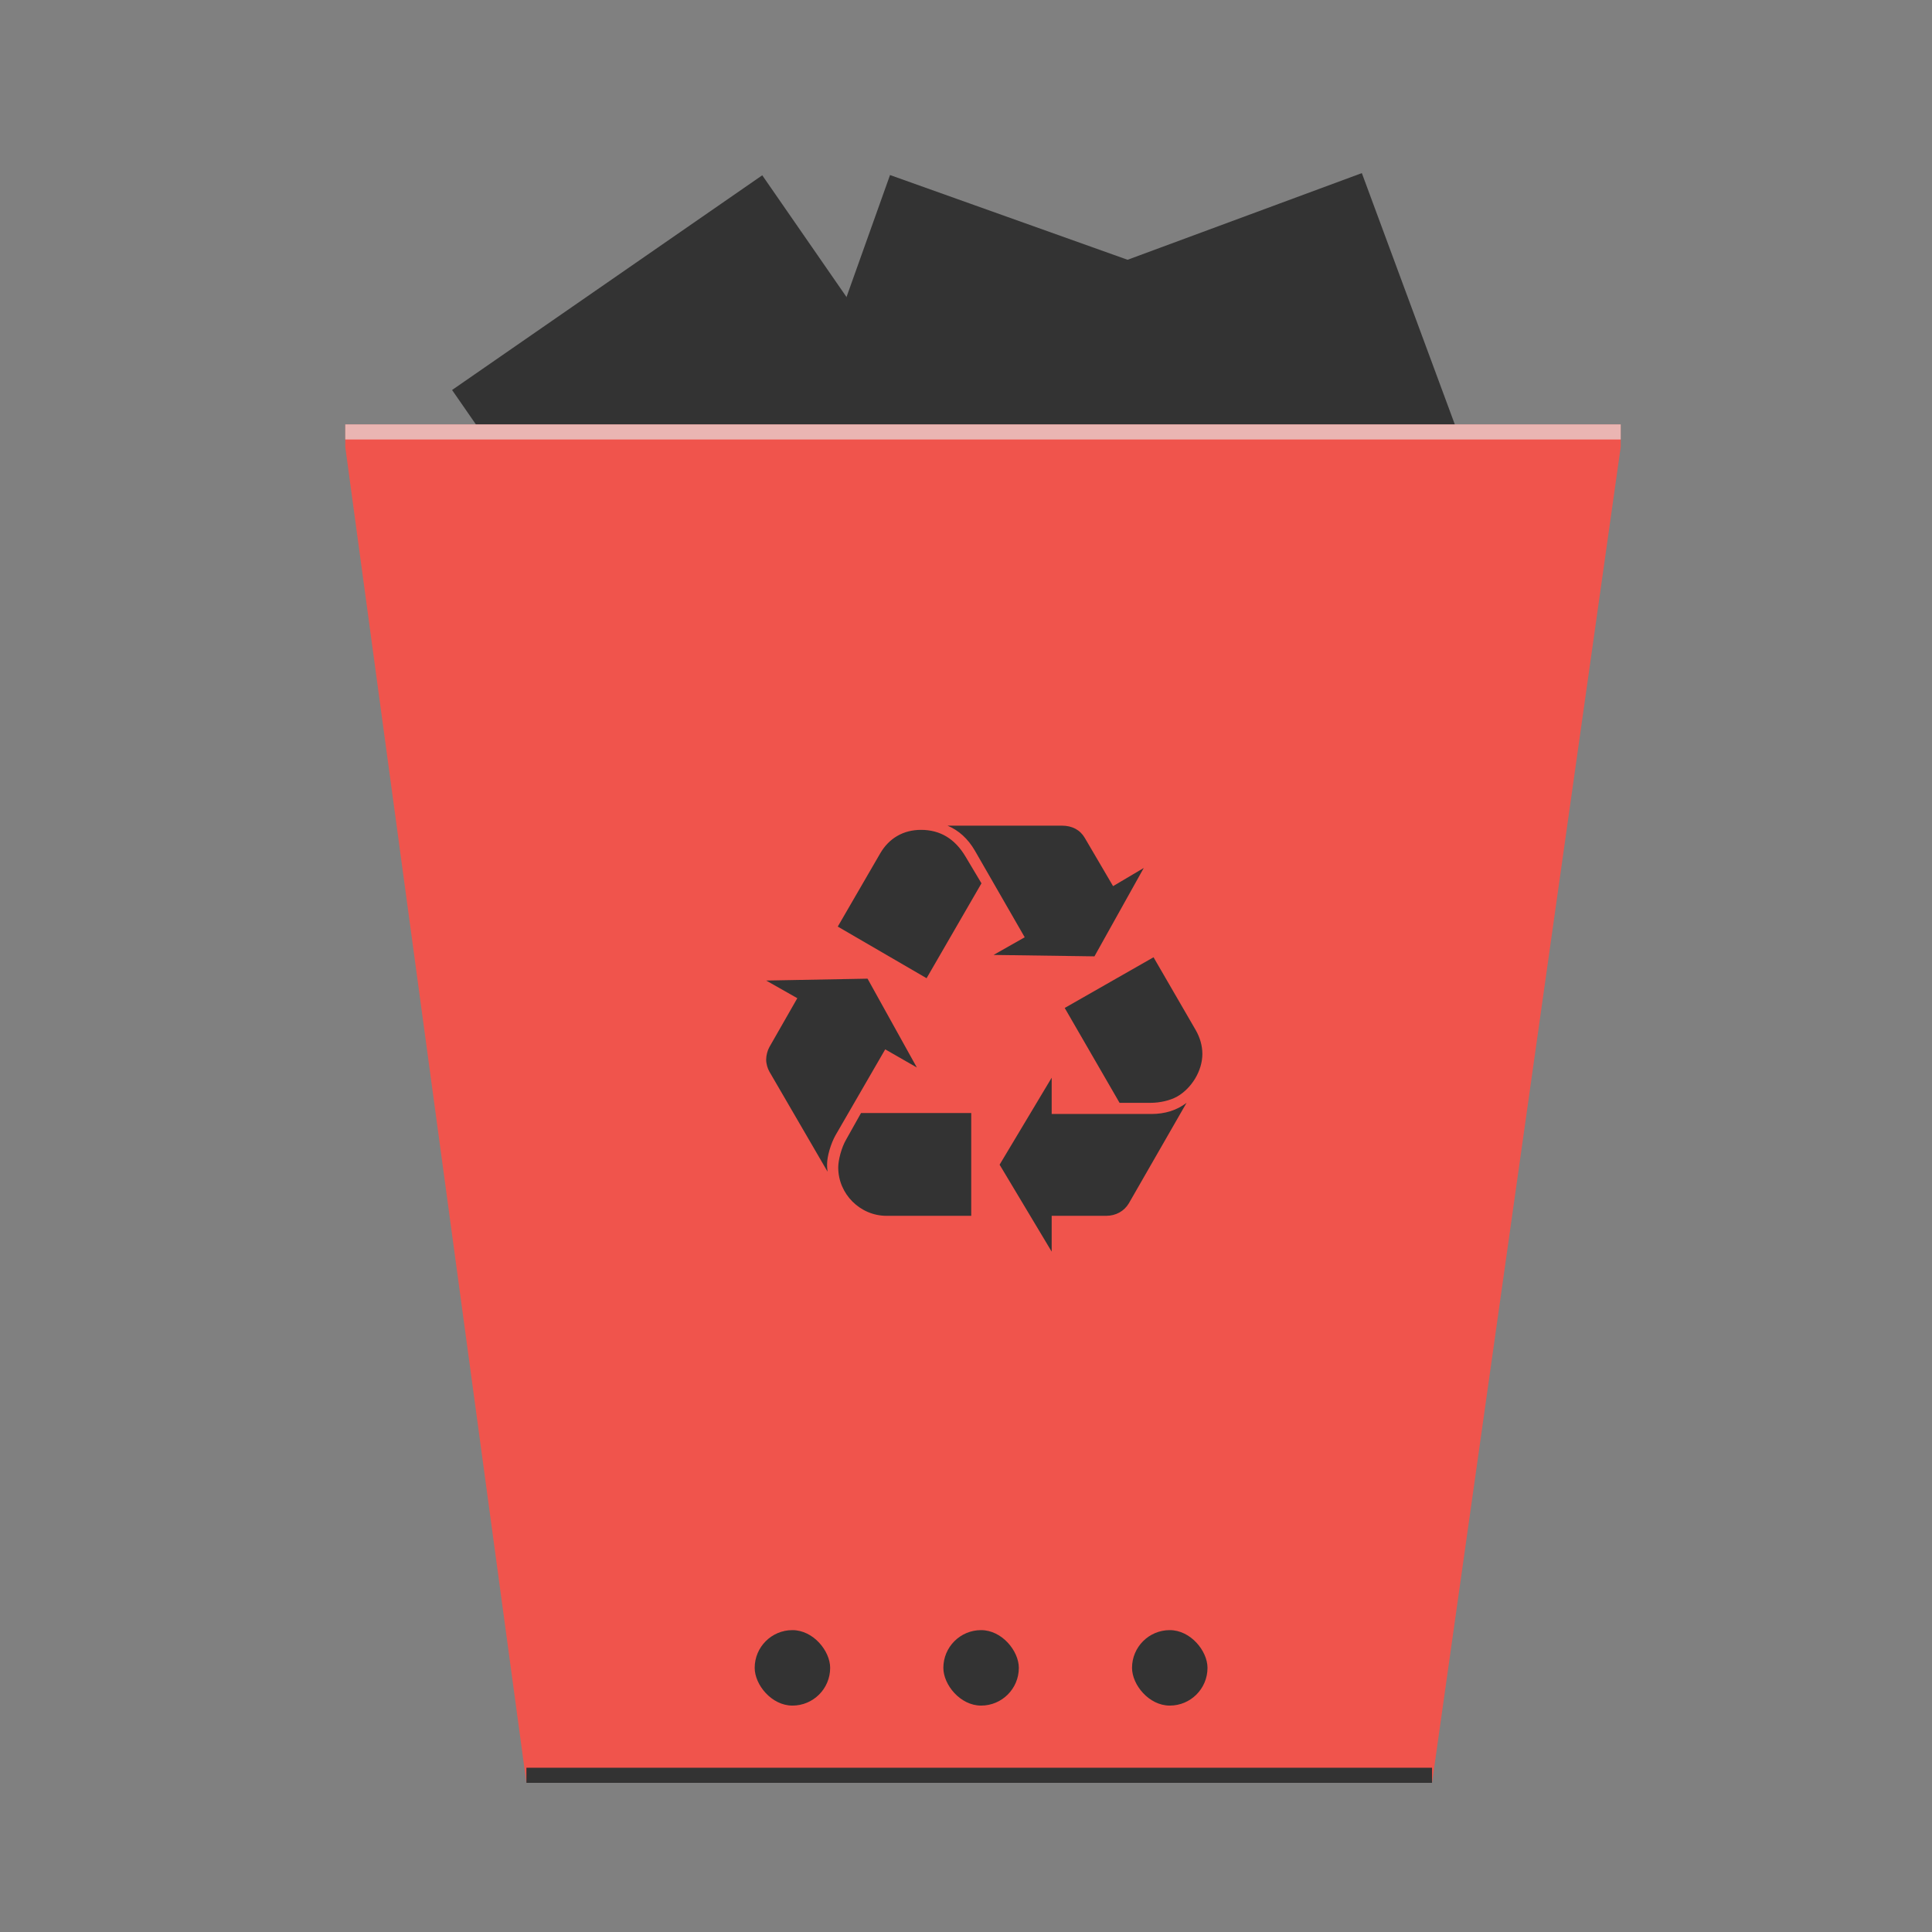 <?xml version="1.0" encoding="UTF-8" standalone="no"?>
<!-- Created with Inkscape (http://www.inkscape.org/) -->

<svg
   xmlns:dc="http://purl.org/dc/elements/1.1/"
   xmlns:cc="http://creativecommons.org/ns#"
   xmlns:rdf="http://www.w3.org/1999/02/22-rdf-syntax-ns#"
   xmlns:svg="http://www.w3.org/2000/svg"
   xmlns="http://www.w3.org/2000/svg"
   xmlns:xlink="http://www.w3.org/1999/xlink"
   xmlns:sodipodi="http://sodipodi.sourceforge.net/DTD/sodipodi-0.dtd"
   xmlns:inkscape="http://www.inkscape.org/namespaces/inkscape"
   width="256"
   height="256"
   id="svg2"
   version="1.1"
   inkscape:version="0.91 r13725"
   sodipodi:docname="user-trash-full.svg">
  <rect width="100%" height="100%" fill="#808080" stroke="none"/>
  <defs
     id="defs4">
    <linearGradient
       id="linearGradient3869">
      <stop
         style="stop-color:#e8ecec;stop-opacity:1;"
         offset="0"
         id="stop3871" />
      <stop
         style="stop-color:#fbfcfc;stop-opacity:0.951;"
         offset="1"
         id="stop3873" />
    </linearGradient>
    <radialGradient
       inkscape:collect="always"
       xlink:href="#linearGradient3869"
       id="radialGradient3875"
       cx="130"
       cy="927.362"
       fx="130"
       fy="927.362"
       r="55"
       gradientUnits="userSpaceOnUse"
       gradientTransform="translate(-0.248,-4.551)" />
  </defs>
  <sodipodi:namedview
     id="base"
     pagecolor="#ffffff"
     bordercolor="#666666"
     borderopacity="1.0"
     inkscape:pageopacity="0.0"
     inkscape:pageshadow="2"
     inkscape:zoom="1.4"
     inkscape:cx="77.577743"
     inkscape:cy="131.5586"
     inkscape:document-units="px"
     inkscape:current-layer="layer1"
     showgrid="true"
     showguides="true"
     inkscape:guide-bbox="true"
     inkscape:window-width="1366"
     inkscape:window-height="698"
     inkscape:window-x="-4"
     inkscape:window-y="-5"
     inkscape:window-maximized="1"
     inkscape:snap-global="true">
    <inkscape:grid
       type="xygrid"
       id="grid2985"
       empspacing="5"
       visible="true"
       enabled="true"
       snapvisiblegridlinesonly="true" />
    <sodipodi:guide
       orientation="0,1"
       position="125,235"
       id="guide2987" />
    <sodipodi:guide
       orientation="1,0"
       position="15,0"
       id="guide2991" />
    <sodipodi:guide
       orientation="1,0"
       position="240,-5"
       id="guide2993" />
    <sodipodi:guide
       orientation="1,0"
       position="215,60"
       id="guide2995" />
    <sodipodi:guide
       orientation="0,1"
       position="210,145"
       id="guide2997" />
    <sodipodi:guide
       orientation="0,1"
       position="220,150"
       id="guide3887" />
    <sodipodi:guide
       orientation="0,1"
       position="220,75"
       id="guide3889" />
    <sodipodi:guide
       orientation="1,0"
       position="130,25"
       id="guide3891" />
    <sodipodi:guide
       orientation="0,1"
       position="50,120"
       id="guide4027" />
    <sodipodi:guide
       orientation="1,0"
       position="45,115"
       id="guide4036" />
  </sodipodi:namedview>
  <g
     inkscape:label="Layer 1"
     inkscape:groupmode="layer"
     id="layer1"
     transform="translate(0,-796.362)">
    <rect
       style="fill:#333333;fill-opacity:1;stroke:#333333;stroke-width:5;stroke-miterlimit:4;stroke-dasharray:none;stroke-opacity:1"
       id="rect3982"
       width="60"
       height="45"
       x="734.079"
       y="386.035"
       transform="matrix(0.569,0.822,-0.822,0.569,0,0)" />
    <rect
       transform="matrix(-0.336,0.942,-0.942,-0.336,0,0)"
       y="-433.863"
       x="734.706"
       height="45"
       width="60"
       id="rect3984"
       style="fill:#333333;fill-opacity:1;stroke:#333333;stroke-width:5;stroke-miterlimit:4;stroke-dasharray:none;stroke-opacity:1" />
    <rect
       rx="55"
       style="fill:url(#radialGradient3875);fill-opacity:1;stroke:none"
       id="rect3867"
       width="110"
       height="110"
       x="74.752"
       y="867.811"
       ry="55" />
    <rect
       style="fill:#333333;fill-opacity:1;stroke:#333333;stroke-width:5;stroke-miterlimit:4;stroke-dasharray:none;stroke-opacity:1"
       id="rect3986"
       width="60"
       height="45"
       x="833.41"
       y="117.504"
       transform="matrix(0.347,0.938,-0.938,0.347,0,0)" />
    <path
       style="fill:#f0544c;fill-opacity:1;stroke:none"
       d="m 45.752,855.597 0,-3 169,0 0,3 -25,177 -120,0 z"
       id="rect2999"
       inkscape:connector-curvature="0"
       sodipodi:nodetypes="ccccccc" />
    <path
       sodipodi:nodetypes="ccccc"
       inkscape:connector-curvature="0"
       id="path3797"
       d="m 45.752,852.597 169,0 0,2 -169,0 z"
       style="opacity:0.66;fill:#e6e6e6;fill-opacity:1;stroke:none" />
    <rect
       rx="0"
       style="fill:#333333;fill-opacity:1;stroke:none"
       id="rect3799"
       width="120"
       height="2"
       x="69.752"
       y="1030.597"
       ry="0" />
    <g
       style="fill:#e6e6e6;fill-opacity:1"
       id="g5"
       transform="matrix(0.092,0,0,0.092,102.876,900.757)">
      <g
         style="fill:#e6e6e6;fill-opacity:1"
         id="g7">
        <g
           style="fill:#e6e6e6;fill-opacity:1"
           id="g9">
          <path
             style="fill:#333333;fill-opacity:1"
             id="path11"
             d="m 85.038,500.535 c -6.699,12.031 -12.031,30.133 -12.031,41.539 0,2.648 0,6.016 0.656,10.688 l -83.726,-143.993 c -2.68,-4.672 -4.676,-11.375 -4.676,-17.414 0,-6.047 1.996,-13.398 4.676,-18.078 l 40.195,-70.328 -44.871,-25.43 146.016,-2.703 70.984,127.914 -45.527,-26.117 -71.696,123.922 z M 149.351,94.676 c 12.715,-22.125 33.496,-34.18 58.926,-34.18 27.48,0 48.918,12.742 64.312,38.828 l 22.777,38.172 -79.051,136.664 L 88.401,199.808 149.351,94.676 Z m 9.351,521.718 c -38.172,0 -69.645,-31.477 -69.645,-69.648 0,-10.719 4.703,-28.82 11.402,-40.195 l 21.41,-38.172 158.758,0 0,148.016 -121.925,0 z M 285.988,90.629 c -10.036,-17.391 -23.434,-29.477 -39.512,-36.18 l 164.746,0 c 14.738,0 26.113,6.047 32.84,17.445 l 40.852,69.648 44.191,-26.141 -71.016,127.281 -145.305,-2.047 44.871,-25.43 L 285.988,90.629 Z M 539.851,469.722 c 20.07,0 36.832,-5.359 50.887,-16.055 l -83.07,144.648 c -6.699,11.375 -18.73,18.078 -32.789,18.078 l -78.395,0 0,51.57 -75.004,-125.234 75.004,-125.266 0,52.258 143.367,0 z m 64.258,-120.562 c 6.043,10.719 9.406,22.094 9.406,34.156 0,24.117 -15.422,49.57 -36.832,61.602 -10.062,5.391 -24.145,8.75 -38.172,8.75 l -44.242,0 -79,-136.664 127.918,-73.008 60.922,105.164 z"
             inkscape:connector-curvature="0" />
        </g>
      </g>
    </g>
    <rect
       style="fill:#333333;fill-opacity:1;stroke:none"
       id="rect3017"
       width="10"
       height="10"
       x="125"
       y="216"
       transform="translate(0,796.362)"
       ry="5"
       rx="5" />
    <rect
       rx="5"
       ry="5"
       y="1012.362"
       x="100"
       height="10"
       width="10"
       id="rect3019"
       style="fill:#333333;fill-opacity:1;stroke:none" />
    <rect
       style="fill:#333333;fill-opacity:1;stroke:none"
       id="rect3021"
       width="10"
       height="10"
       x="150"
       y="1012.362"
       ry="5"
       rx="5" />
  </g>
</svg>

